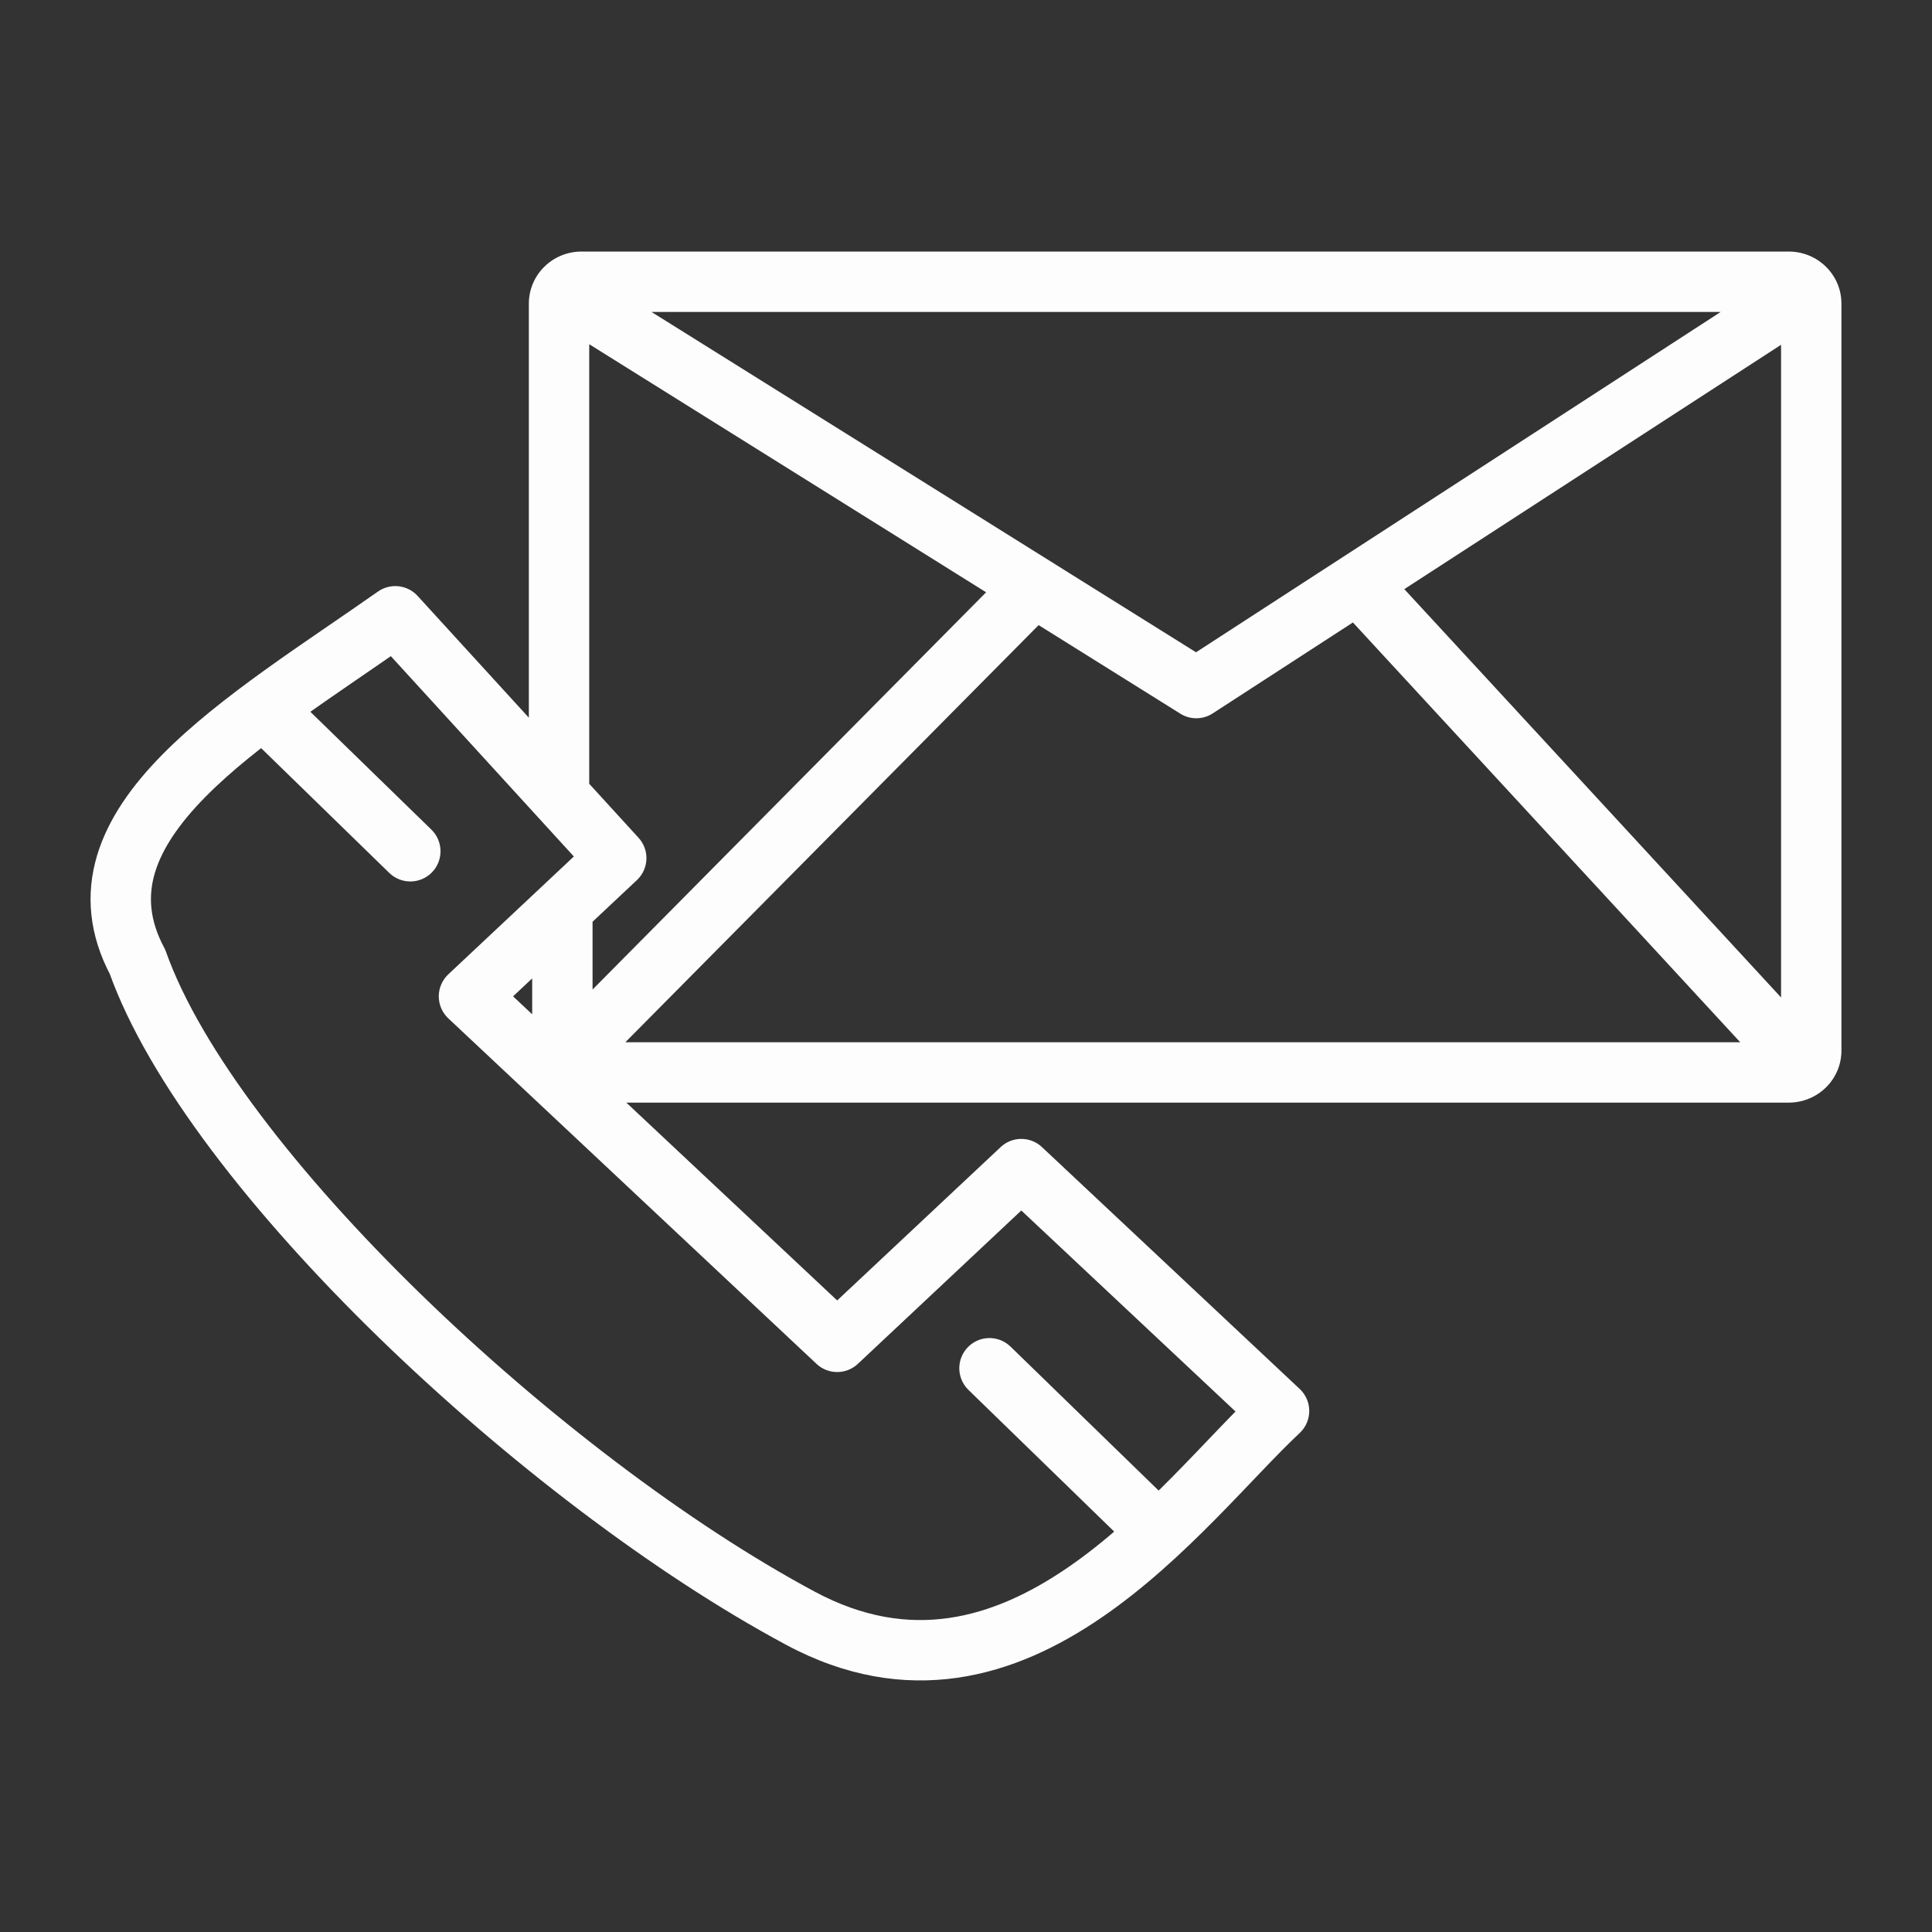 <svg width="48" height="48" viewBox="0 0 48 48" fill="none" xmlns="http://www.w3.org/2000/svg">
<rect x="0" y="0" width="48" height="48" fill="#333333" stroke="none"/>
<path d="M9.821 15.311L10.375 14.805C10.12 14.527 9.698 14.48 9.389 14.698L9.821 15.311ZM15.31 21.32L15.823 21.867C16.123 21.586 16.141 21.117 15.864 20.814L15.31 21.32ZM11.651 24.754L11.138 24.207C10.987 24.349 10.901 24.547 10.901 24.754C10.901 24.961 10.987 25.159 11.138 25.301L11.651 24.754ZM20.799 33.338L20.286 33.885C20.575 34.156 21.024 34.156 21.313 33.885L20.799 33.338ZM25.374 29.046L25.887 28.499C25.598 28.228 25.149 28.228 24.861 28.499L25.374 29.046ZM31.778 35.055L32.291 35.602C32.442 35.46 32.528 35.262 32.528 35.055C32.528 34.847 32.442 34.65 32.291 34.508L31.778 35.055ZM19.887 40.205L19.533 40.866L19.887 40.205ZM3.416 23.895L4.123 23.644C4.11 23.609 4.096 23.575 4.078 23.543L3.416 23.895ZM9.671 21.687C9.968 21.976 10.443 21.97 10.732 21.673C11.021 21.376 11.014 20.901 10.718 20.612L9.671 21.687ZM25.106 33.456C24.809 33.167 24.334 33.174 24.046 33.471C23.757 33.768 23.764 34.243 24.061 34.532L25.106 33.456ZM14.842 6.91L14.206 6.512L13.411 7.784L14.047 8.182L14.842 6.91ZM29.722 17.095L29.325 17.731C29.572 17.886 29.886 17.883 30.13 17.724L29.722 17.095ZM44.853 8.175L45.482 7.767L44.666 6.508L44.036 6.916L44.853 8.175ZM25.907 15.427C26.198 15.133 26.196 14.658 25.902 14.366C25.607 14.075 25.133 14.077 24.841 14.371L25.907 15.427ZM13.745 25.571C13.454 25.865 13.456 26.34 13.75 26.632C14.044 26.923 14.519 26.921 14.811 26.627L13.745 25.571ZM43.893 26.607C44.174 26.912 44.649 26.931 44.953 26.65C45.258 26.369 45.277 25.895 44.996 25.59L43.893 26.607ZM34.662 14.39C34.382 14.086 33.907 14.067 33.602 14.348C33.298 14.629 33.279 15.103 33.56 15.408L34.662 14.39ZM9.267 15.817L14.757 21.826L15.864 20.814L10.375 14.805L9.267 15.817ZM14.797 20.773L11.138 24.207L12.164 25.301L15.823 21.867L14.797 20.773ZM11.138 25.301L20.286 33.885L21.313 32.791L12.164 24.207L11.138 25.301ZM21.313 33.885L25.887 29.593L24.861 28.499L20.286 32.791L21.313 33.885ZM24.861 29.593L31.265 35.602L32.291 34.508L25.887 28.499L24.861 29.593ZM31.265 34.508C30.647 35.088 29.882 35.93 29.116 36.704C28.32 37.508 27.455 38.312 26.517 38.953C25.579 39.594 24.598 40.052 23.571 40.199C22.557 40.344 21.453 40.194 20.241 39.544L19.533 40.866C21.017 41.662 22.443 41.876 23.783 41.684C25.11 41.494 26.307 40.913 27.363 40.191C28.419 39.47 29.363 38.587 30.182 37.759C31.031 36.901 31.689 36.166 32.291 35.602L31.265 34.508ZM20.241 39.544C17.113 37.868 13.509 35.124 10.459 32.157C7.39 29.171 4.978 26.051 4.123 23.644L2.709 24.146C3.685 26.89 6.306 30.209 9.413 33.232C12.539 36.273 16.255 39.109 19.533 40.866L20.241 39.544ZM4.078 23.543C3.711 22.853 3.679 22.252 3.849 21.683C4.029 21.083 4.451 20.462 5.095 19.807C6.405 18.476 8.365 17.253 10.253 15.924L9.389 14.698C7.618 15.944 5.461 17.296 4.026 18.755C3.298 19.495 2.691 20.323 2.412 21.253C2.125 22.213 2.207 23.221 2.754 24.248L4.078 23.543ZM6.074 18.184L9.671 21.687L10.718 20.612L7.12 17.109L6.074 18.184ZM29.305 37.537L25.106 33.456L24.061 34.532L28.259 38.613L29.305 37.537ZM14.444 7.75H44.444V6.25H14.444V7.75ZM44.25 7.546V26.099H45.75V7.546H44.25ZM44.25 26.099C44.25 25.973 44.35 25.894 44.444 25.894V27.394C45.153 27.394 45.75 26.827 45.75 26.099H44.25ZM44.444 7.75C44.35 7.75 44.25 7.671 44.25 7.546H45.75C45.75 6.817 45.153 6.25 44.444 6.25V7.75ZM14.444 6.25C13.736 6.25 13.139 6.817 13.139 7.546H14.639C14.639 7.671 14.539 7.75 14.444 7.75V6.25ZM14.047 8.182L29.325 17.731L30.12 16.459L14.842 6.91L14.047 8.182ZM30.13 17.724L44.853 8.175L44.036 6.916L29.314 16.466L30.13 17.724ZM24.841 14.371L13.745 25.571L14.811 26.627L25.907 15.427L24.841 14.371ZM44.996 25.59L34.662 14.39L33.56 15.408L43.893 26.607L44.996 25.59ZM13.139 7.546V19.844H14.639V7.546H13.139ZM13.972 25.894H13.5V27.394H13.972V25.894ZM14.722 26.644V22.489H13.222V26.644H14.722ZM44.444 25.894H13.972V27.394H44.444V25.894Z" fill="#FCFDFC"/>
</svg>
